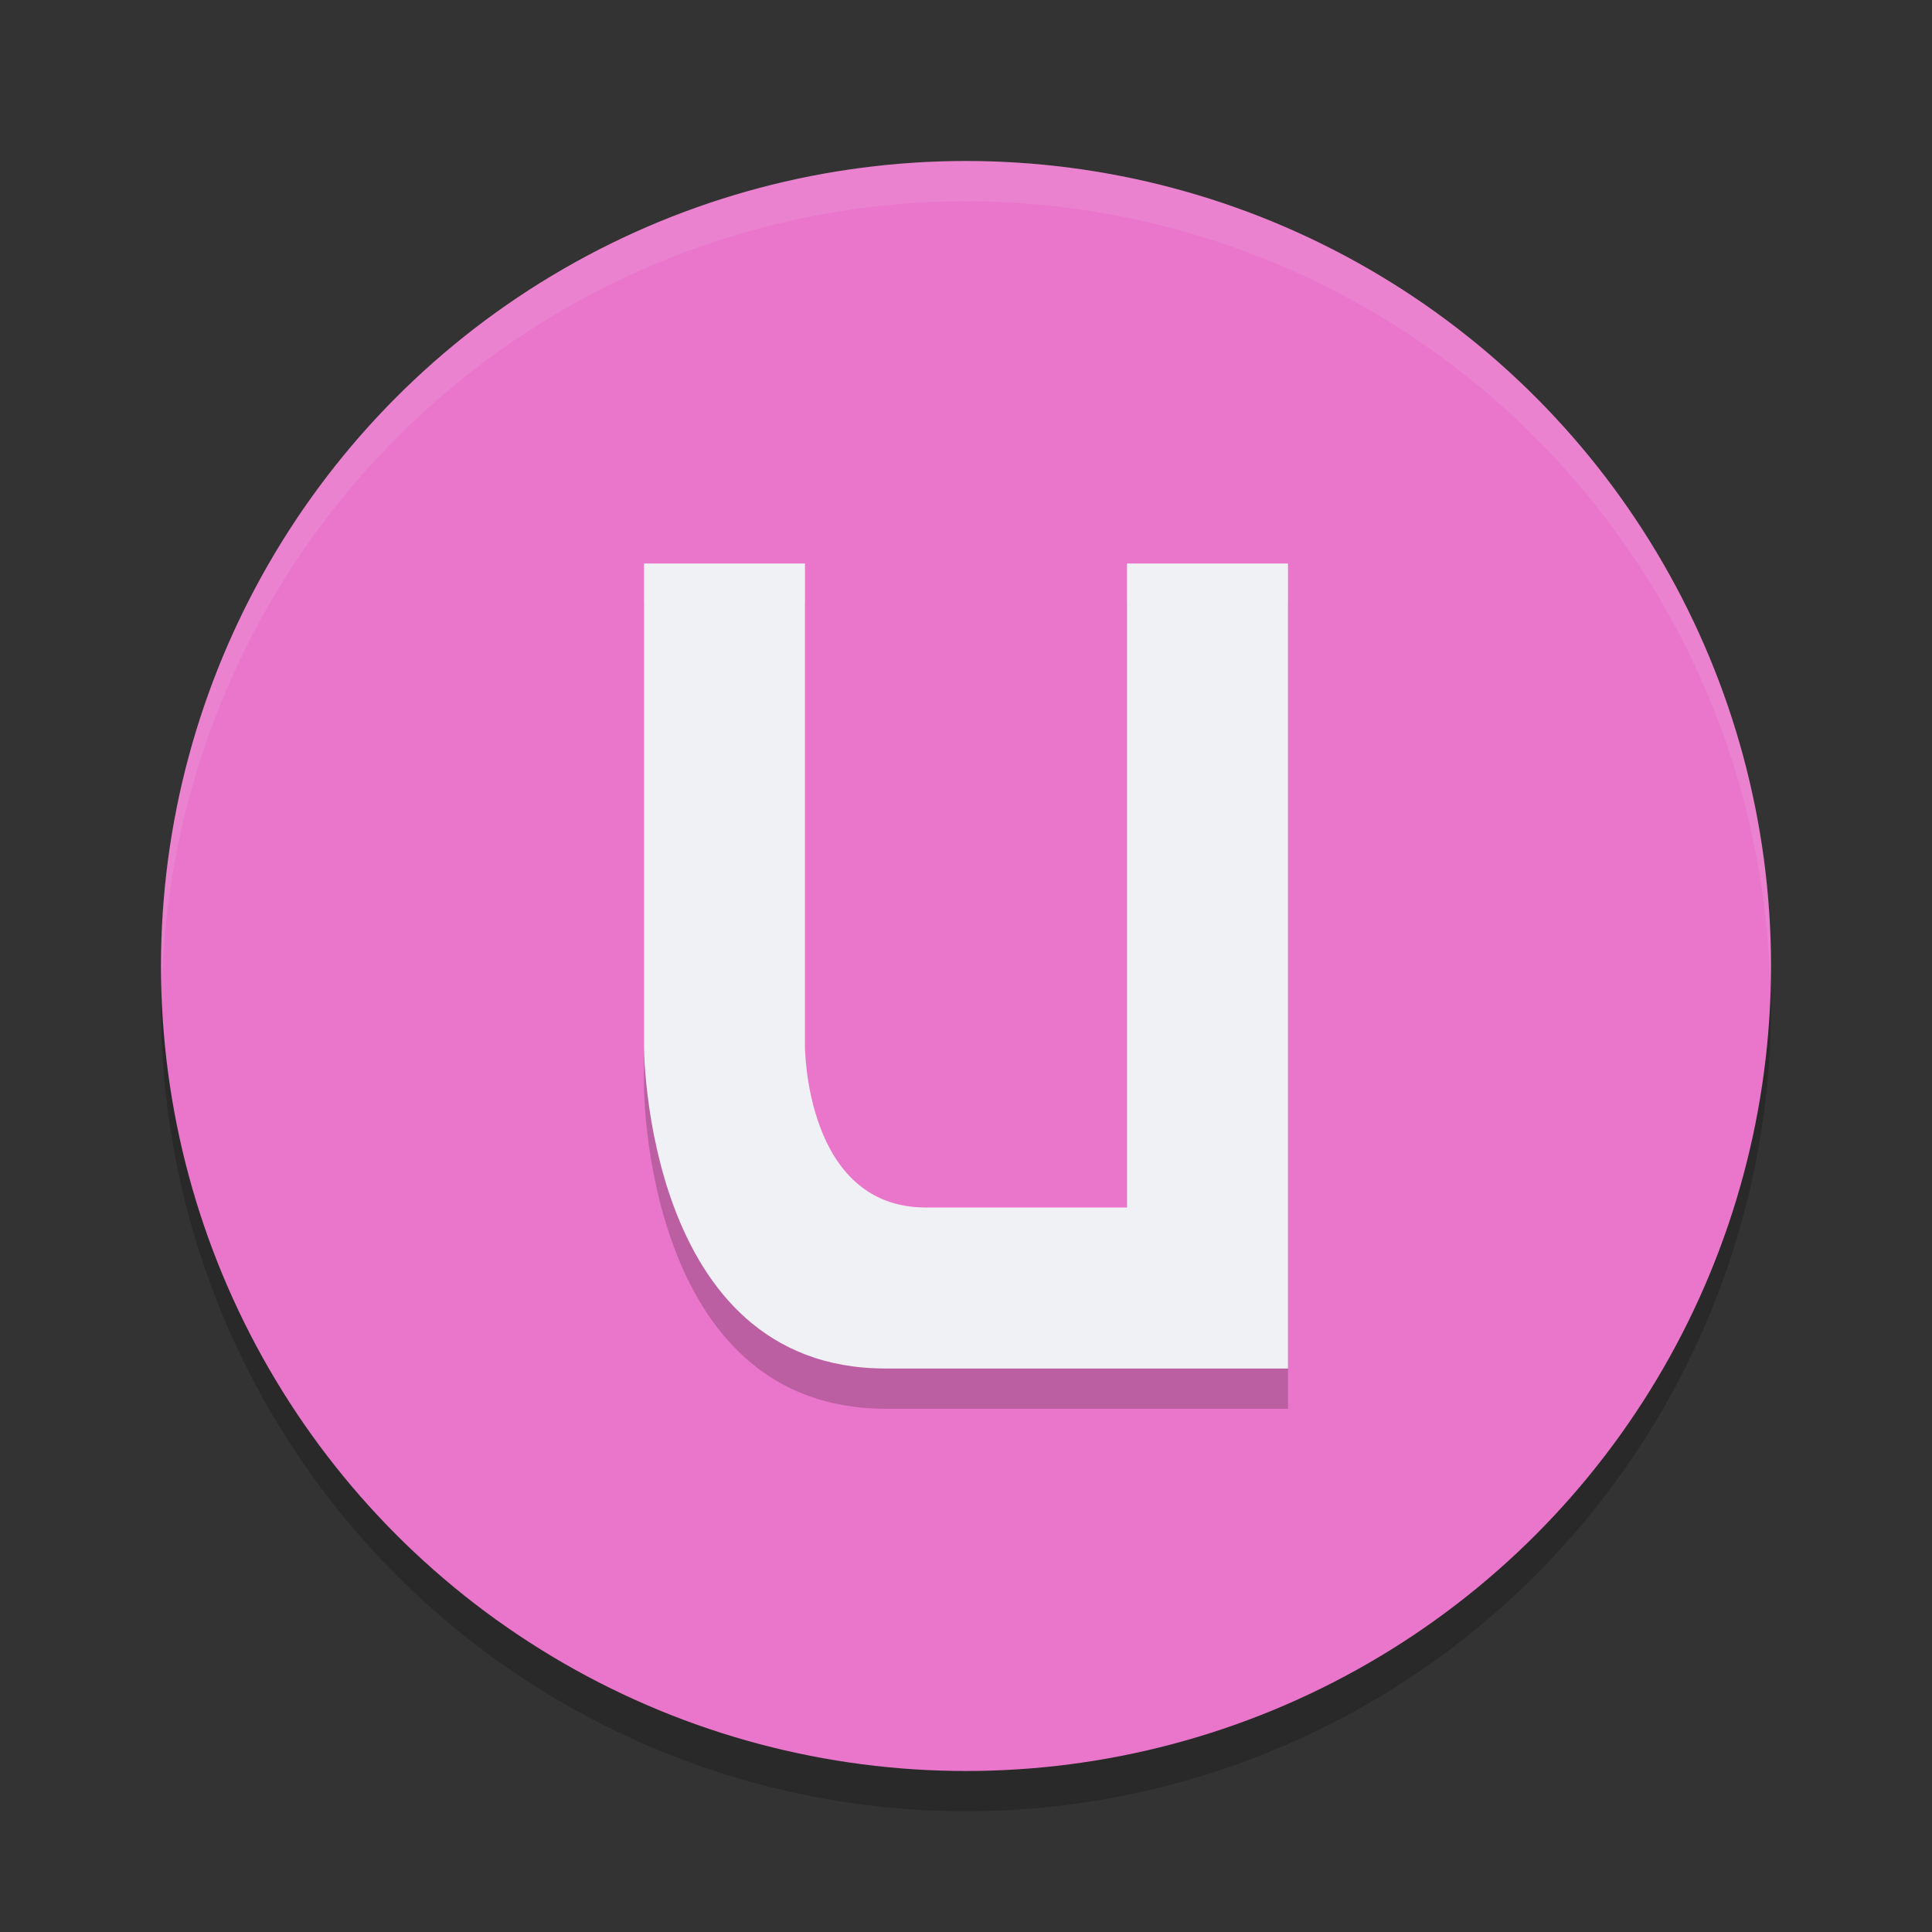<svg xmlns="http://www.w3.org/2000/svg" width="48" height="48" version="1">
 <rect width="100%" height="100%" fill="#333333" stroke="none"/>
 <circle style="opacity:0.2" cx="24" cy="25" r="20"/>
 <circle style="fill:#ea76cb" cx="24" cy="24" r="20"/>
 <path opacity=".2" d="m16 15v12s0 8 6 8h10v-20h-4v16h-5c-3 0-3-4-3-4v-12h-4z"/>
 <path fill="#eff1f5" d="m16 14v12s0 8 6 8h10v-20h-4v16h-5c-3 0-3-4-3-4v-12h-4z"/>
 <path style="opacity:0.1;fill:#eff1f5" d="M 24 4 A 20 20 0 0 0 4 24 A 20 20 0 0 0 4.021 24.582 A 20 20 0 0 1 24 5 A 20 20 0 0 1 43.979 24.418 A 20 20 0 0 0 44 24 A 20 20 0 0 0 24 4 z"/>
</svg>
